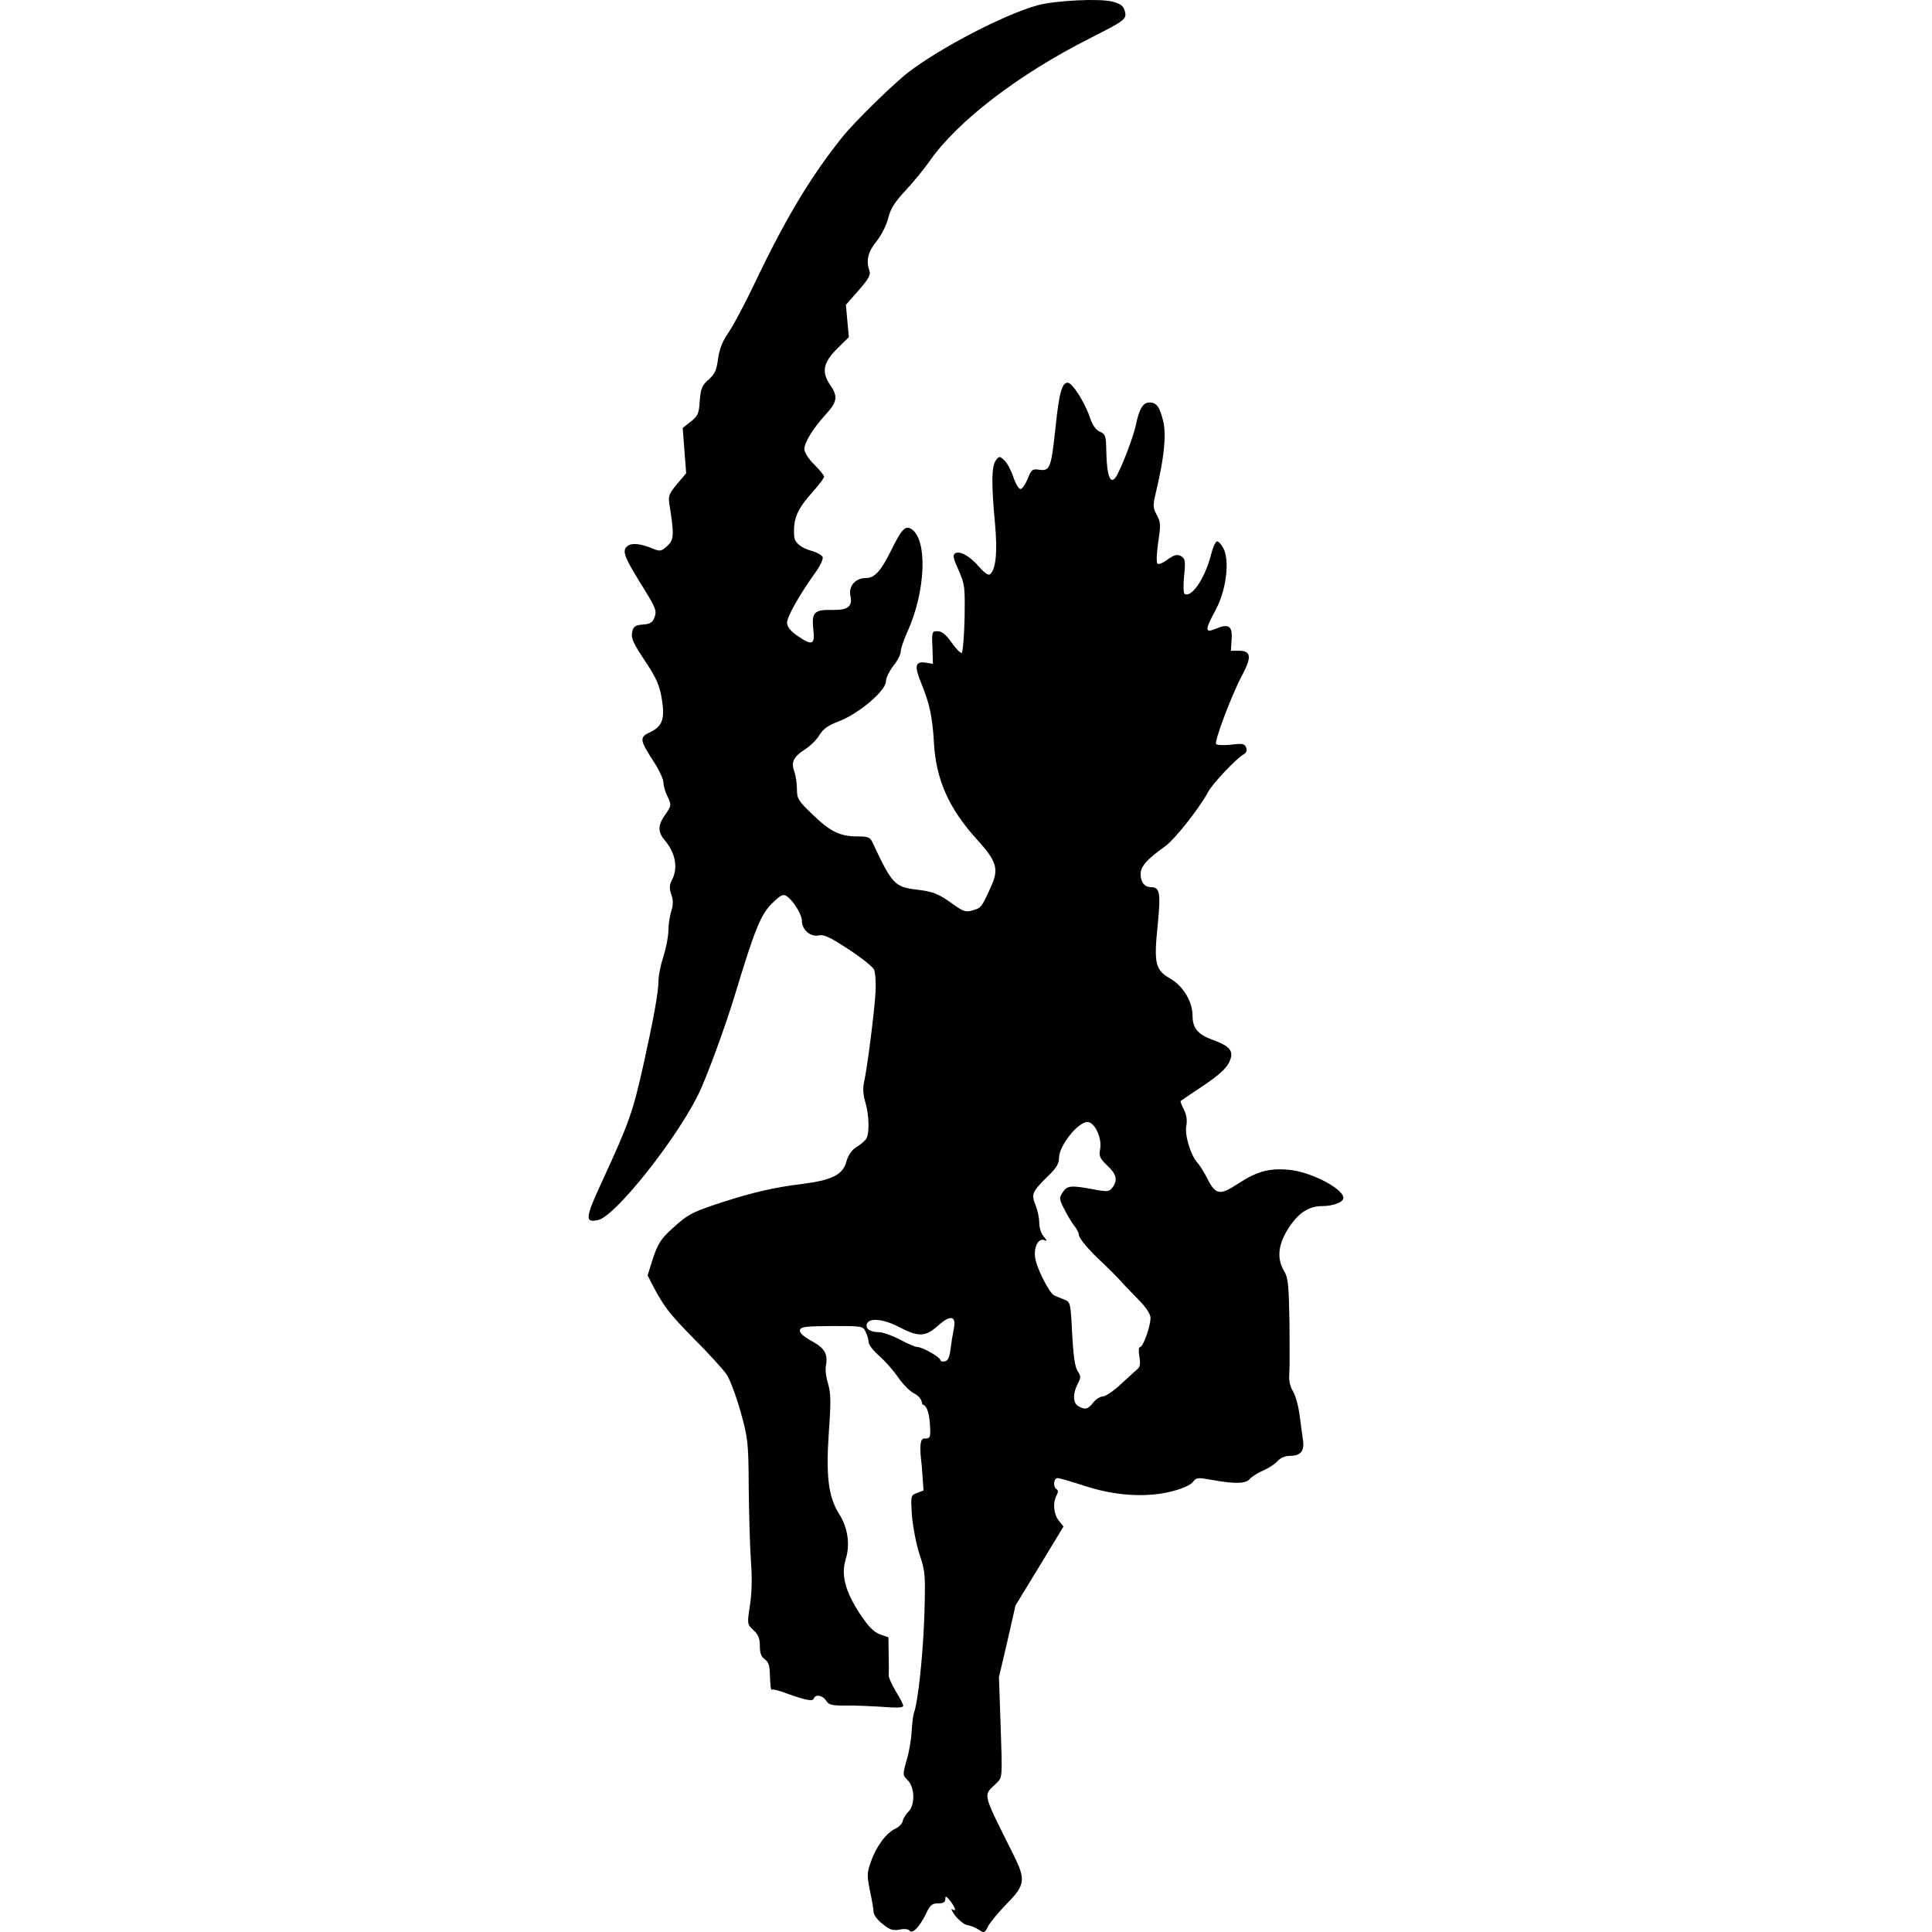 <?xml version="1.0" encoding="UTF-8"?>
<!DOCTYPE svg PUBLIC "-//W3C//DTD SVG 1.1//EN" "http://www.w3.org/Graphics/SVG/1.1/DTD/svg11.dtd">
<svg version="1.1" xmlns="http://www.w3.org/2000/svg" xmlns:xlink="http://www.w3.org/1999/xlink" x="0" y="0" width="500" height="500" viewBox="0, 0, 500, 500">
  <g id="layer101">
    <path d="M235.362,499.631 C235.106,499.247 234.082,499.119 232.803,499.375 C231.075,499.695 230.243,499.439 228.387,497.903 C227.107,496.943 226.083,495.535 226.083,494.832 C226.083,494.128 225.636,491.632 225.124,489.264 C224.356,485.361 224.356,484.657 225.38,481.841 C226.723,477.938 229.347,474.354 231.715,473.267 C232.675,472.819 233.506,471.923 233.634,471.283 C233.762,470.579 234.402,469.555 235.106,468.851 C236.834,467.123 236.77,462.708 234.978,460.788 C233.57,459.38 233.57,459.316 234.658,455.477 C235.298,453.301 235.874,449.91 235.938,447.926 C236.066,445.942 236.322,443.831 236.514,443.319 C237.538,440.695 238.818,428.985 239.202,418.682 C239.522,407.548 239.522,406.972 237.986,402.3 C237.09,399.613 236.258,395.069 236.002,392.19 C235.682,387.007 235.682,387.007 237.346,386.367 L239.01,385.727 L238.562,379.456 C237.602,371.969 238.754,372.289 239.458,372.289 C240.609,372.289 240.801,371.905 240.737,369.921 C240.609,365.889 239.906,363.65 238.69,363.458 C238.562,362.882 238.562,361.602 236.386,360.514 C235.362,359.938 233.57,358.146 232.419,356.419 C231.267,354.755 229.155,352.323 227.619,350.979 C226.083,349.636 224.804,348.036 224.804,347.396 C224.804,346.82 224.484,345.604 224.036,344.708 C223.332,343.173 223.204,343.173 215.269,343.173 C208.358,343.237 207.206,343.365 207.014,344.26 C206.886,344.964 207.91,345.86 210.086,347.076 C213.477,348.932 214.309,350.404 213.733,353.539 C213.541,354.499 213.797,356.547 214.309,358.146 C215.013,360.514 215.077,362.882 214.501,370.625 C213.733,382.079 214.373,387.326 217.125,391.742 C219.428,395.325 220.068,399.741 218.852,403.58 C217.637,407.548 218.725,411.835 222.5,417.594 C224.74,420.986 226.083,422.33 227.747,422.97 L229.923,423.737 L229.987,428.281 C230.051,430.712 230.051,433.144 229.987,433.592 C229.923,434.04 230.755,435.832 231.779,437.623 C232.867,439.351 233.762,441.079 233.762,441.463 C233.762,441.975 232.035,442.039 228.195,441.719 C225.06,441.527 220.772,441.335 218.597,441.399 C215.269,441.399 214.437,441.207 213.797,440.119 C212.901,438.711 210.982,438.391 210.598,439.607 C210.278,440.439 208.102,439.927 202.343,437.815 C201.063,437.368 199.847,437.112 199.655,437.304 C199.527,437.495 199.335,435.96 199.271,433.976 C199.207,431.096 198.951,430.137 197.927,429.433 C197.032,428.793 196.648,427.833 196.648,425.977 C196.648,424.057 196.264,423.034 194.984,421.882 C193.384,420.346 193.32,420.346 194.088,415.419 C194.6,412.219 194.664,408.188 194.344,404.028 C194.088,400.445 193.832,391.934 193.768,385.087 C193.704,373.184 193.576,372.225 191.656,365.314 C190.504,361.282 188.905,356.931 188.009,355.651 C187.113,354.371 183.401,350.276 179.69,346.564 C173.163,339.909 171.883,338.245 169.003,332.806 L167.596,330.054 L169.003,325.639 C170.155,322.12 171.051,320.648 173.483,318.408 C177.834,314.377 178.922,313.737 186.409,311.305 C194.792,308.553 200.487,307.274 207.782,306.378 C215.333,305.418 218.149,304.01 219.044,300.618 C219.492,299.019 220.388,297.675 221.476,296.971 C222.436,296.395 223.588,295.499 224.036,294.923 C225.06,293.707 224.996,288.908 223.972,285.325 C223.396,283.533 223.268,281.677 223.588,280.205 C224.484,276.238 226.339,261.456 226.595,256.657 C226.723,254.161 226.531,251.537 226.147,250.833 C225.764,250.129 222.82,247.762 219.556,245.65 C214.757,242.515 213.285,241.811 211.877,242.067 C209.766,242.579 207.526,240.595 207.526,238.291 C207.526,236.627 205.222,232.98 203.559,231.892 C202.599,231.316 201.959,231.7 199.719,233.876 C196.904,236.691 195.304,240.595 190.312,257.104 C187.689,265.807 182.761,279.181 180.586,283.533 C174.507,295.563 159.213,314.697 154.861,315.72 C151.278,316.552 151.406,315.272 155.885,305.61 C162.796,290.572 163.756,288.012 166.636,275.022 C169.067,264.016 170.411,256.785 170.411,253.841 C170.411,252.561 170.987,249.682 171.691,247.506 C172.395,245.33 172.971,242.323 172.971,240.915 C172.971,239.507 173.291,237.267 173.675,235.987 C174.251,234.196 174.251,232.98 173.739,231.508 C173.163,229.908 173.227,229.076 173.931,227.669 C175.53,224.597 174.827,220.758 172.011,217.43 C170.219,215.318 170.219,213.591 172.075,210.967 C173.803,208.471 173.803,208.407 172.779,206.168 C172.139,204.952 171.691,203.288 171.691,202.456 C171.691,201.688 170.603,199.257 169.195,197.145 C165.484,191.386 165.42,190.81 168.299,189.466 C171.499,187.93 172.139,185.946 171.243,180.699 C170.731,177.564 169.835,175.452 167.468,171.868 C163.692,166.237 163.18,165.085 163.692,163.23 C163.948,162.142 164.588,161.758 166.38,161.63 C168.299,161.502 168.875,161.118 169.387,159.774 C170.027,157.918 169.835,157.47 165.1,149.855 C161.516,144.032 161.005,142.432 162.348,141.345 C163.436,140.449 165.74,140.641 168.939,141.984 C170.859,142.752 171.115,142.688 172.715,141.281 C174.443,139.617 174.507,138.593 173.227,130.402 C172.907,128.418 173.163,127.714 175.211,125.283 L177.578,122.467 L177.13,116.58 L176.682,110.757 L178.794,109.093 C180.586,107.685 180.906,107.045 181.098,103.718 C181.354,100.518 181.674,99.75 183.337,98.279 C184.937,96.871 185.449,95.847 185.833,92.903 C186.153,90.344 186.985,88.296 188.585,85.992 C189.801,84.2 192.808,78.569 195.24,73.45 C203.303,56.492 209.83,45.678 218.021,35.439 C221.092,31.6 231.139,21.745 235.042,18.738 C243.361,12.338 260.127,3.636 268.638,1.332 C273.309,0.116 284.699,-0.46 287.963,0.436 C290.075,1.012 290.779,1.588 291.098,2.868 C291.674,4.979 291.162,5.299 282.076,9.907 C263.454,19.313 247.712,31.408 240.481,41.838 C239.074,43.822 236.258,47.278 234.274,49.389 C231.523,52.333 230.435,54.061 229.859,56.492 C229.411,58.284 228.067,60.908 226.851,62.443 C224.612,65.195 224.1,67.371 224.996,70.058 C225.38,71.146 224.804,72.17 222.18,75.178 L218.916,78.889 L219.3,83.113 L219.684,87.272 L216.805,90.088 C213.029,93.799 212.517,96.231 214.885,99.686 C216.933,102.63 216.677,104.038 213.605,107.365 C210.534,110.693 208.166,114.532 208.166,116.196 C208.166,117.092 209.19,118.692 210.726,120.227 C212.133,121.635 213.285,123.043 213.285,123.363 C213.285,123.683 212.005,125.411 210.406,127.203 C206.246,131.874 205.222,134.242 205.542,138.849 C205.67,140.449 207.27,141.792 210.022,142.56 C211.43,142.944 212.645,143.648 212.901,144.16 C213.093,144.672 212.261,146.464 211.046,148.128 C206.886,153.951 203.687,159.582 203.687,161.182 C203.751,162.27 204.518,163.23 206.31,164.509 C210.214,167.197 210.982,166.941 210.47,162.782 C210.022,158.494 210.726,157.726 215.461,157.854 C219.492,157.918 220.708,156.958 220.068,154.079 C219.62,151.647 221.412,149.599 224.036,149.599 C226.339,149.599 227.939,147.872 230.563,142.56 C233.25,137.121 234.21,136.033 235.682,136.801 C240.162,139.233 239.65,153.119 234.722,163.741 C233.89,165.661 233.123,167.837 233.123,168.541 C233.123,169.309 232.291,170.972 231.203,172.316 C230.179,173.66 229.283,175.452 229.283,176.284 C229.283,178.779 222.244,184.731 216.997,186.714 C214.309,187.738 213.029,188.634 212.069,190.234 C211.366,191.45 209.638,193.113 208.23,194.009 C205.35,195.865 204.646,197.337 205.606,199.768 C205.926,200.728 206.246,202.712 206.246,204.184 C206.246,206.68 206.566,207.255 210.278,210.775 C214.821,215.19 217.381,216.47 221.924,216.47 C224.676,216.47 225.188,216.662 225.828,218.07 C230.819,228.756 231.523,229.524 237.154,230.228 C241.569,230.74 242.849,231.252 247.009,234.26 C249.376,235.923 250.016,236.115 251.744,235.603 C253.92,234.964 254.048,234.836 256.415,229.588 C258.591,224.853 258.015,222.933 252.704,217.11 C245.537,209.175 242.209,201.688 241.697,192.154 C241.313,185.562 240.609,182.171 238.434,176.86 C236.578,172.38 236.834,171.1 239.522,171.484 L241.441,171.804 L241.313,167.581 C241.121,163.485 241.185,163.357 242.657,163.357 C243.745,163.357 244.769,164.189 246.241,166.237 C247.329,167.837 248.544,169.053 248.864,168.989 C249.184,168.861 249.504,164.893 249.632,160.094 C249.76,151.839 249.696,151.263 248.096,147.616 C246.689,144.48 246.497,143.648 247.201,143.2 C248.416,142.432 251.168,144.032 253.472,146.784 C254.56,148.064 255.711,148.896 256.095,148.704 C257.695,147.68 258.207,143.072 257.503,135.457 C256.543,125.219 256.607,120.675 257.695,119.204 C258.591,117.988 258.655,117.988 259.935,119.14 C260.639,119.78 261.663,121.699 262.238,123.427 C262.814,125.155 263.646,126.563 264.094,126.563 C264.542,126.563 265.374,125.347 265.95,123.939 C266.91,121.507 267.166,121.315 268.958,121.571 C271.709,121.955 272.029,121.123 273.117,111.077 C274.077,101.798 274.781,99.046 276.317,99.046 C277.532,99.046 280.732,104.102 282.076,108.069 C282.716,109.989 283.612,111.269 284.635,111.717 C286.107,112.357 286.235,112.869 286.299,116.452 C286.427,123.747 287.515,126.051 289.243,122.659 C290.906,119.396 293.402,112.677 293.978,109.925 C294.81,105.829 295.834,104.166 297.434,104.166 C299.353,104.166 300.121,105.254 301.081,109.157 C301.849,112.741 301.273,118.5 299.225,127.075 C298.329,130.85 298.329,131.298 299.353,133.218 C300.377,135.073 300.441,135.905 299.737,140.321 C299.353,143.072 299.225,145.568 299.545,145.888 C299.801,146.144 301.017,145.696 302.169,144.8 C303.897,143.584 304.601,143.392 305.624,143.904 C306.712,144.544 306.84,145.056 306.456,148.96 C306.2,151.391 306.264,153.503 306.584,153.695 C308.376,154.783 311.832,149.663 313.367,143.712 C313.815,141.856 314.519,140.257 314.903,140.129 C315.287,140.001 316.055,140.833 316.631,141.92 C318.295,145.184 317.335,152.735 314.647,157.79 C311.768,163.102 311.768,163.933 314.647,162.718 C317.975,161.31 318.999,162.014 318.743,165.469 L318.551,168.413 L320.79,168.413 C323.798,168.477 323.99,170.077 321.366,174.94 C318.743,179.867 314.263,191.77 314.711,192.537 C314.967,192.857 316.631,192.921 318.551,192.729 C321.558,192.345 322.134,192.473 322.518,193.497 C322.774,194.265 322.582,194.841 321.75,195.289 C319.894,196.377 313.815,202.776 312.663,204.952 C310.36,209.239 304.025,217.238 301.529,219.03 C296.858,222.357 295.194,224.213 295.194,226.197 C295.194,228.309 296.218,229.588 297.818,229.588 C300.185,229.588 300.441,230.996 299.609,239.379 C298.585,249.362 298.969,251.025 302.873,253.265 C306.2,255.185 308.632,259.216 308.632,262.864 C308.632,265.999 309.976,267.663 313.559,269.007 C317.847,270.543 319.063,271.694 318.551,273.742 C317.975,276.046 315.991,277.966 310.552,281.549 C307.928,283.277 305.688,284.813 305.56,284.941 C305.432,285.069 305.816,286.029 306.392,287.116 C307.032,288.46 307.288,289.868 307.032,291.276 C306.52,293.707 308.12,298.955 309.912,300.938 C310.552,301.642 311.64,303.434 312.408,304.906 C314.583,309.257 315.671,309.449 320.342,306.378 C325.27,303.178 328.341,302.282 333.461,302.73 C339.028,303.178 347.667,307.594 347.667,310.025 C347.667,311.113 345.043,312.137 342.163,312.137 C339.22,312.137 336.724,313.481 334.612,316.232 C330.901,321.096 330.133,325.255 332.309,328.903 C333.397,330.758 333.525,332.422 333.717,342.213 C333.781,348.356 333.781,354.499 333.653,355.843 C333.525,357.315 333.909,358.85 334.548,359.938 C335.188,360.898 335.956,363.522 336.276,365.825 C336.596,368.129 336.98,371.137 337.172,372.48 C337.684,375.488 336.66,376.768 333.909,376.768 C332.629,376.768 331.413,377.28 330.645,378.112 C330.005,378.88 328.277,379.967 326.87,380.607 C325.462,381.183 323.926,382.207 323.414,382.783 C322.39,383.999 319.639,384.063 313.879,383.039 C309.976,382.335 309.656,382.335 308.696,383.551 C308.056,384.383 305.816,385.343 302.937,386.047 C296.346,387.646 288.219,387.07 280.412,384.447 C277.212,383.423 274.205,382.527 273.693,382.527 C272.669,382.527 272.477,384.831 273.437,385.407 C273.885,385.663 273.885,386.175 273.437,387.007 C272.413,388.926 272.669,391.806 274.013,393.534 L275.229,395.069 L269.022,405.308 L262.814,415.483 L260.703,424.761 L258.527,434.04 L258.975,447.03 C259.423,459.956 259.423,459.956 257.951,461.428 C254.368,464.884 253.984,463.348 262.302,480.05 C265.502,486.449 265.31,487.857 260.639,492.592 C258.527,494.768 256.351,497.391 255.775,498.415 C254.879,500.271 254.688,500.335 253.344,499.439 C252.576,498.927 251.232,498.351 250.4,498.223 C249.632,498.159 248.224,497.007 247.265,495.855 C246.369,494.64 245.985,493.808 246.433,494.128 C247.585,494.832 247.329,493.808 245.921,491.952 C244.897,490.672 244.641,490.544 244.641,491.504 C244.641,492.272 244.129,492.592 242.785,492.592 C241.185,492.592 240.673,493.04 239.586,495.407 C237.986,498.735 236.002,500.655 235.362,499.631 z M282.908,363.01 C283.612,362.114 284.699,361.41 285.403,361.41 C286.043,361.41 288.091,360.066 289.883,358.402 C291.738,356.675 293.658,354.947 294.234,354.435 C295.066,353.795 295.194,353.027 294.874,351.107 C294.618,349.572 294.682,348.612 295.066,348.612 C295.834,348.612 297.754,343.237 297.754,341.061 C297.754,340.101 296.602,338.309 294.426,336.134 C292.57,334.278 290.459,332.038 289.755,331.206 C288.987,330.374 287.131,328.519 285.595,327.047 C281.756,323.527 279.196,320.456 279.196,319.496 C279.196,319.048 278.684,318.024 277.98,317.192 C277.34,316.36 276.189,314.441 275.421,312.905 C274.077,310.281 274.077,310.025 275.037,308.553 C276.189,306.826 277.084,306.698 282.908,307.785 C286.683,308.489 287.067,308.425 287.899,307.338 C289.307,305.418 288.987,303.882 286.555,301.642 C284.635,299.787 284.379,299.211 284.699,297.483 C285.275,294.667 283.356,290.38 281.436,290.38 C278.94,290.38 274.077,296.523 274.077,299.659 C274.077,301.13 273.373,302.346 271.133,304.458 C267.102,308.425 266.846,309.065 267.998,311.881 C268.51,313.161 268.958,315.208 268.958,316.488 C268.958,317.704 269.469,319.304 270.109,320.008 C271.069,321.16 271.069,321.288 270.173,320.904 C268.638,320.392 267.422,323.015 267.934,325.703 C268.446,328.583 271.581,334.598 272.797,335.238 C273.309,335.494 274.525,335.942 275.421,336.326 C277.02,336.965 277.084,337.093 277.468,345.156 C277.788,350.788 278.172,353.731 278.876,354.819 C279.772,356.163 279.772,356.483 278.876,358.21 C277.596,360.706 277.66,363.138 279.068,363.906 C280.796,364.93 281.564,364.738 282.908,363.01 z M245.985,349.252 C246.177,347.652 246.561,345.284 246.817,344.004 C247.585,340.485 245.985,340.165 242.721,343.109 C239.522,345.988 237.666,346.052 232.803,343.493 C228.771,341.381 224.996,340.933 224.356,342.597 C223.908,343.876 225.188,344.772 227.555,344.772 C228.515,344.772 230.947,345.668 232.931,346.692 C234.914,347.78 236.898,348.612 237.474,348.612 C238.69,348.612 243.361,351.235 243.361,352.003 C243.361,352.259 243.873,352.451 244.513,352.323 C245.281,352.195 245.729,351.299 245.985,349.252 z" fill="#000000"/>
  </g>
</svg>
